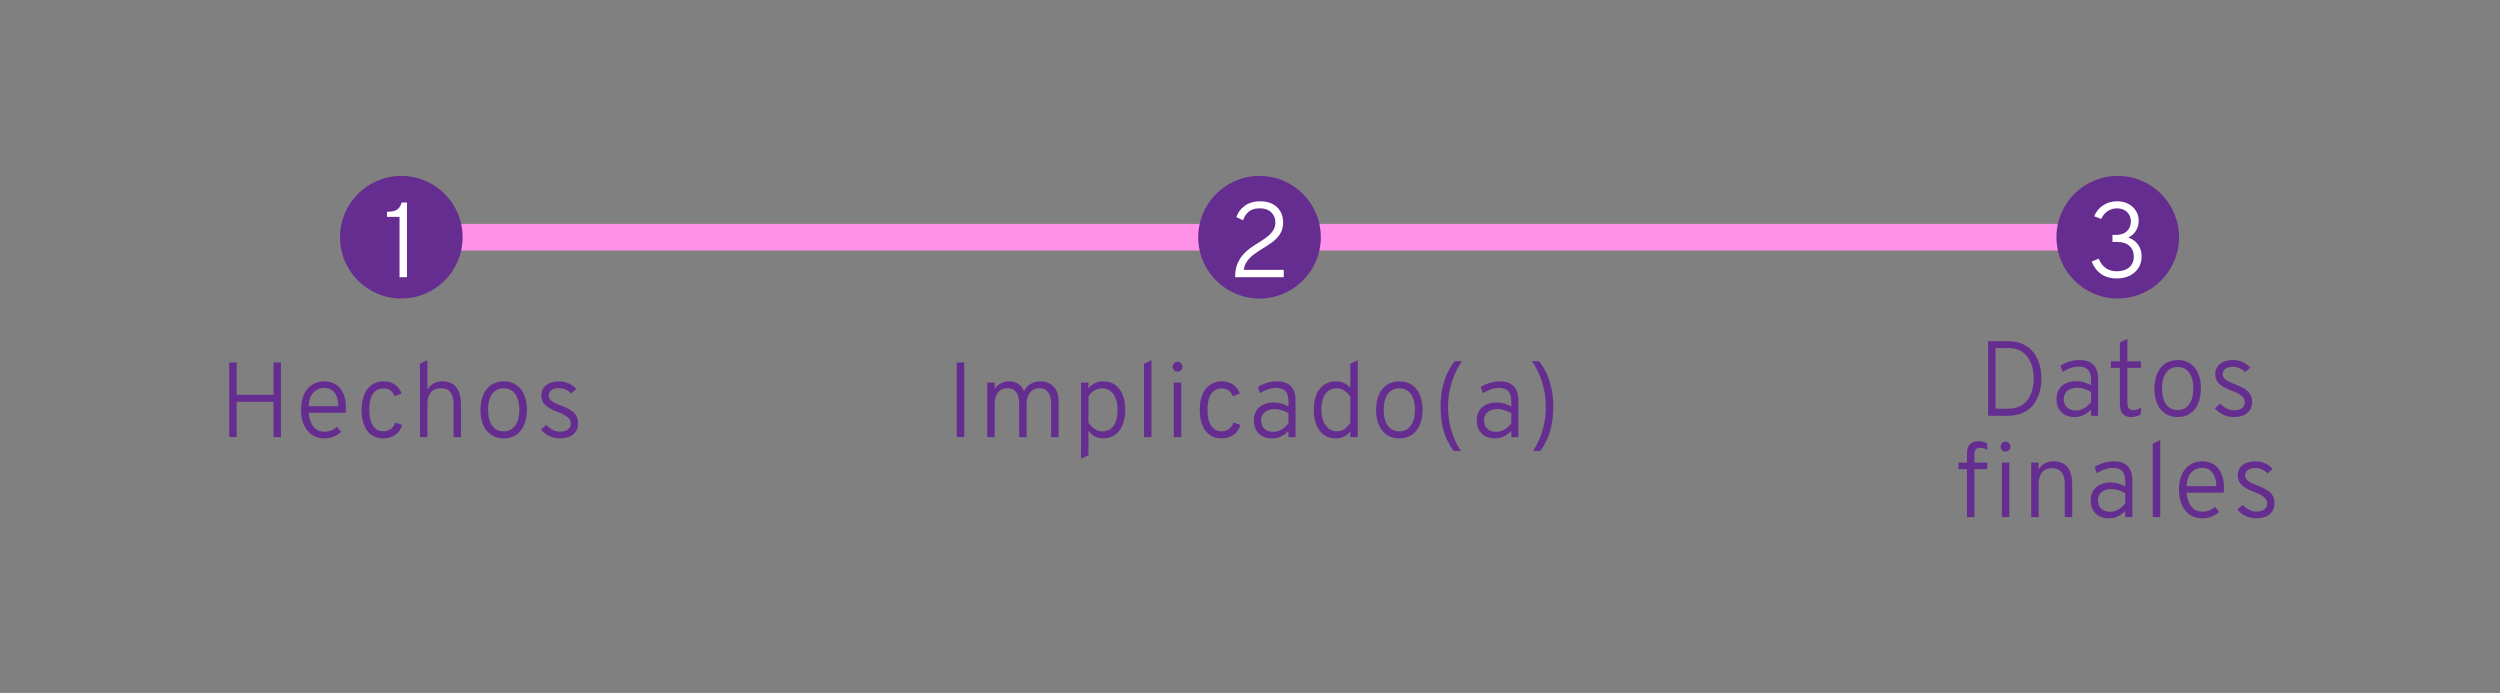 <svg width="469" height="130" viewBox="0 0 469 130" fill="none" xmlns="http://www.w3.org/2000/svg">
<rect x="0" y="0" width="469" height="130" fill="#808080" stroke="none"/>
<path d="M74.786 42H401.786V47H74.786V42Z" fill="#FF92E8"/>
<path d="M86.786 44.5C86.786 50.851 81.638 56 75.286 56C68.935 56 63.786 50.851 63.786 44.5C63.786 38.149 68.935 33 75.286 33C81.638 33 86.786 38.149 86.786 44.5Z" fill="#662D91"/>
<path d="M247.786 44.5C247.786 50.851 242.637 56 236.286 56C229.935 56 224.786 50.851 224.786 44.5C224.786 38.149 229.935 33 236.286 33C242.637 33 247.786 38.149 247.786 44.5Z" fill="#662D91"/>
<path d="M408.786 44.5C408.786 50.851 403.637 56 397.286 56C390.935 56 385.786 50.851 385.786 44.5C385.786 38.149 390.935 33 397.286 33C403.637 33 408.786 38.149 408.786 44.5Z" fill="#662D91"/>
<path d="M43 82V68H44.4V74.07H51.31V68H52.71V82H51.31V75.39H44.4V82H43Z" fill="#662D91"/>
<path d="M60.858 82.24C59.951 82.24 59.168 82.016 58.508 81.57C57.854 81.116 57.351 80.486 56.998 79.68C56.644 78.873 56.468 77.94 56.468 76.88C56.468 75.753 56.651 74.793 57.018 74C57.391 73.2 57.908 72.59 58.568 72.17C59.228 71.75 59.991 71.54 60.858 71.54C61.611 71.54 62.294 71.716 62.908 72.07C63.521 72.423 64.008 72.97 64.368 73.71C64.728 74.45 64.908 75.4 64.908 76.56C64.908 76.68 64.904 76.816 64.898 76.97C64.891 77.116 64.881 77.27 64.868 77.43H57.918C57.971 78.136 58.114 78.756 58.348 79.29C58.588 79.816 58.918 80.233 59.338 80.54C59.764 80.84 60.288 80.99 60.908 80.99C61.328 80.99 61.731 80.916 62.118 80.77C62.504 80.616 62.864 80.383 63.198 80.07L64.018 81.01C63.644 81.363 63.184 81.656 62.638 81.89C62.098 82.123 61.504 82.24 60.858 82.24ZM57.898 76.2H63.478C63.478 75.566 63.381 74.99 63.188 74.47C63.001 73.95 62.711 73.536 62.318 73.23C61.931 72.923 61.444 72.77 60.858 72.77C60.064 72.77 59.388 73.043 58.828 73.59C58.274 74.136 57.964 75.006 57.898 76.2Z" fill="#662D91"/>
<path d="M71.877 82.24C71.037 82.24 70.314 82.026 69.707 81.6C69.1 81.166 68.634 80.553 68.307 79.76C67.987 78.96 67.827 78.006 67.827 76.9C67.827 75.786 67.994 74.83 68.327 74.03C68.66 73.23 69.137 72.616 69.757 72.19C70.377 71.756 71.117 71.54 71.977 71.54C72.797 71.54 73.497 71.74 74.077 72.14C74.664 72.533 75.09 73.1 75.357 73.84L74.027 74.33C73.854 73.856 73.59 73.493 73.237 73.24C72.884 72.986 72.47 72.86 71.997 72.86C71.11 72.86 70.434 73.203 69.967 73.89C69.507 74.576 69.277 75.58 69.277 76.9C69.277 78.166 69.507 79.153 69.967 79.86C70.427 80.56 71.074 80.91 71.907 80.91C72.454 80.91 72.924 80.763 73.317 80.47C73.71 80.176 73.984 79.776 74.137 79.27L75.457 79.71C75.224 80.51 74.79 81.133 74.157 81.58C73.53 82.02 72.77 82.24 71.877 82.24Z" fill="#662D91"/>
<path d="M78.781 82V68.21L80.181 67.56V73.1C80.468 72.6 80.851 72.216 81.331 71.95C81.811 71.676 82.351 71.54 82.951 71.54C83.811 71.54 84.498 71.723 85.011 72.09C85.531 72.45 85.905 72.963 86.131 73.63C86.365 74.296 86.481 75.086 86.481 76V82H85.081V75.75C85.081 74.87 84.895 74.163 84.521 73.63C84.155 73.096 83.561 72.83 82.741 72.83C81.901 72.83 81.265 73.086 80.831 73.6C80.398 74.113 80.181 74.87 80.181 75.87V82H78.781Z" fill="#662D91"/>
<path d="M94.496 82.24C93.149 82.24 92.086 81.763 91.306 80.81C90.526 79.85 90.136 78.546 90.136 76.9C90.136 75.8 90.312 74.85 90.666 74.05C91.019 73.25 91.522 72.633 92.176 72.2C92.829 71.76 93.602 71.54 94.496 71.54C95.396 71.54 96.172 71.756 96.826 72.19C97.479 72.616 97.979 73.23 98.326 74.03C98.679 74.83 98.856 75.78 98.856 76.88C98.856 77.98 98.679 78.933 98.326 79.74C97.972 80.54 97.469 81.156 96.816 81.59C96.162 82.023 95.389 82.24 94.496 82.24ZM94.496 80.92C95.416 80.92 96.132 80.563 96.646 79.85C97.166 79.136 97.426 78.146 97.426 76.88C97.426 75.606 97.166 74.616 96.646 73.91C96.132 73.203 95.416 72.85 94.496 72.85C93.562 72.85 92.839 73.203 92.326 73.91C91.819 74.61 91.566 75.606 91.566 76.9C91.566 78.173 91.822 79.163 92.336 79.87C92.849 80.57 93.569 80.92 94.496 80.92Z" fill="#662D91"/>
<path d="M105.005 82.24C104.325 82.24 103.672 82.093 103.045 81.8C102.419 81.506 101.892 81.1 101.465 80.58L102.485 79.71C102.852 80.11 103.259 80.42 103.705 80.64C104.152 80.86 104.592 80.97 105.025 80.97C105.679 80.97 106.182 80.836 106.535 80.57C106.895 80.303 107.075 79.93 107.075 79.45C107.075 79.15 106.992 78.876 106.825 78.63C106.665 78.383 106.402 78.153 106.035 77.94C105.669 77.72 105.185 77.496 104.585 77.27C103.505 76.87 102.729 76.433 102.255 75.96C101.782 75.48 101.545 74.886 101.545 74.18C101.545 73.393 101.849 72.756 102.455 72.27C103.069 71.783 103.865 71.54 104.845 71.54C105.492 71.54 106.099 71.666 106.665 71.92C107.232 72.166 107.715 72.523 108.115 72.99L107.135 73.81C106.482 73.143 105.712 72.81 104.825 72.81C104.245 72.81 103.785 72.933 103.445 73.18C103.112 73.42 102.945 73.753 102.945 74.18C102.945 74.573 103.119 74.913 103.465 75.2C103.812 75.48 104.445 75.79 105.365 76.13C106.112 76.41 106.712 76.706 107.165 77.02C107.619 77.326 107.945 77.676 108.145 78.07C108.352 78.463 108.455 78.916 108.455 79.43C108.455 80.303 108.149 80.99 107.535 81.49C106.922 81.99 106.079 82.24 105.005 82.24Z" fill="#662D91"/>
<path d="M179.488 82V68H180.888V82H179.488Z" fill="#662D91"/>
<path d="M185.207 82V71.78H186.607V72.98C186.9 72.513 187.284 72.156 187.757 71.91C188.23 71.663 188.76 71.54 189.347 71.54C189.994 71.54 190.557 71.7 191.037 72.02C191.524 72.34 191.884 72.79 192.117 73.37C192.404 72.796 192.81 72.35 193.337 72.03C193.87 71.703 194.464 71.54 195.117 71.54C196.177 71.54 197.02 71.87 197.647 72.53C198.274 73.183 198.587 74.07 198.587 75.19V82H197.187V75.73C197.187 74.783 196.997 74.063 196.617 73.57C196.237 73.076 195.687 72.83 194.967 72.83C194.494 72.83 194.077 72.953 193.717 73.2C193.364 73.446 193.087 73.793 192.887 74.24C192.687 74.68 192.587 75.19 192.587 75.77V82H191.187V75.73C191.187 74.776 191.004 74.056 190.637 73.57C190.27 73.076 189.724 72.83 188.997 72.83C188.257 72.83 187.674 73.093 187.247 73.62C186.82 74.14 186.607 74.853 186.607 75.76V82H185.207Z" fill="#662D91"/>
<path d="M202.797 86.06V71.78H204.197V72.85C204.924 71.976 205.857 71.54 206.997 71.54C207.837 71.54 208.564 71.756 209.177 72.19C209.79 72.623 210.264 73.24 210.597 74.04C210.93 74.84 211.097 75.786 211.097 76.88C211.097 77.98 210.927 78.933 210.587 79.74C210.254 80.54 209.774 81.156 209.147 81.59C208.527 82.023 207.79 82.24 206.937 82.24C206.364 82.24 205.847 82.12 205.387 81.88C204.927 81.633 204.53 81.273 204.197 80.8V85.39L202.797 86.06ZM206.797 80.92C207.717 80.92 208.424 80.57 208.917 79.87C209.41 79.17 209.657 78.173 209.657 76.88C209.657 75.64 209.397 74.66 208.877 73.94C208.364 73.213 207.67 72.85 206.797 72.85C206.25 72.85 205.75 72.986 205.297 73.26C204.844 73.533 204.477 73.92 204.197 74.42V79.27C204.55 79.81 204.947 80.22 205.387 80.5C205.827 80.78 206.297 80.92 206.797 80.92Z" fill="#662D91"/>
<path d="M214.617 82V68.23L216.017 67.56V82H214.617Z" fill="#662D91"/>
<path d="M220.204 82V71.78H221.604V82H220.204ZM220.894 69.73C220.641 69.73 220.424 69.64 220.244 69.46C220.071 69.28 219.984 69.063 219.984 68.81C219.984 68.543 220.071 68.32 220.244 68.14C220.424 67.953 220.641 67.86 220.894 67.86C221.161 67.86 221.381 67.953 221.554 68.14C221.734 68.32 221.824 68.543 221.824 68.81C221.824 69.063 221.734 69.28 221.554 69.46C221.381 69.64 221.161 69.73 220.894 69.73Z" fill="#662D91"/>
<path d="M229.123 82.24C228.283 82.24 227.56 82.026 226.953 81.6C226.346 81.166 225.88 80.553 225.553 79.76C225.233 78.96 225.073 78.006 225.073 76.9C225.073 75.786 225.24 74.83 225.573 74.03C225.906 73.23 226.383 72.616 227.003 72.19C227.623 71.756 228.363 71.54 229.223 71.54C230.043 71.54 230.743 71.74 231.323 72.14C231.91 72.533 232.336 73.1 232.603 73.84L231.273 74.33C231.1 73.856 230.836 73.493 230.483 73.24C230.13 72.986 229.716 72.86 229.243 72.86C228.356 72.86 227.68 73.203 227.213 73.89C226.753 74.576 226.523 75.58 226.523 76.9C226.523 78.166 226.753 79.153 227.213 79.86C227.673 80.56 228.32 80.91 229.153 80.91C229.7 80.91 230.17 80.763 230.563 80.47C230.956 80.176 231.23 79.776 231.383 79.27L232.703 79.71C232.47 80.51 232.036 81.133 231.403 81.58C230.776 82.02 230.016 82.24 229.123 82.24Z" fill="#662D91"/>
<path d="M238.692 82.24C237.612 82.24 236.765 81.94 236.152 81.34C235.539 80.733 235.232 79.9 235.232 78.84C235.232 78.16 235.382 77.57 235.682 77.07C235.989 76.57 236.419 76.186 236.972 75.92C237.532 75.646 238.192 75.51 238.952 75.51C239.452 75.51 239.929 75.573 240.382 75.7C240.842 75.826 241.285 76.016 241.712 76.27V75.29C241.712 74.423 241.522 73.786 241.142 73.38C240.769 72.973 240.185 72.77 239.392 72.77C238.919 72.77 238.415 72.86 237.882 73.04C237.355 73.213 236.855 73.46 236.382 73.78L235.972 72.6C236.512 72.26 237.095 72 237.722 71.82C238.349 71.633 238.962 71.54 239.562 71.54C240.709 71.54 241.575 71.84 242.162 72.44C242.749 73.04 243.042 73.923 243.042 75.09V82H241.712V80.84C241.305 81.286 240.839 81.633 240.312 81.88C239.792 82.12 239.252 82.24 238.692 82.24ZM238.872 81.01C239.385 81.01 239.885 80.876 240.372 80.61C240.859 80.336 241.305 79.946 241.712 79.44V77.53C241.319 77.276 240.892 77.083 240.432 76.95C239.979 76.81 239.539 76.74 239.112 76.74C238.345 76.74 237.732 76.933 237.272 77.32C236.819 77.7 236.592 78.21 236.592 78.85C236.592 79.51 236.795 80.036 237.202 80.43C237.609 80.816 238.165 81.01 238.872 81.01Z" fill="#662D91"/>
<path d="M250.574 82.24C249.307 82.24 248.304 81.76 247.564 80.8C246.83 79.833 246.464 78.526 246.464 76.88C246.464 75.773 246.63 74.823 246.964 74.03C247.297 73.23 247.774 72.616 248.394 72.19C249.02 71.756 249.764 71.54 250.624 71.54C251.684 71.54 252.58 71.946 253.314 72.76V68.23L254.714 67.56V82H253.314V80.98C252.6 81.82 251.687 82.24 250.574 82.24ZM250.784 80.92C251.284 80.92 251.76 80.776 252.214 80.49C252.667 80.196 253.034 79.8 253.314 79.3V74.4C253.014 73.92 252.637 73.543 252.184 73.27C251.737 72.99 251.27 72.85 250.784 72.85C249.864 72.85 249.15 73.2 248.644 73.9C248.144 74.593 247.894 75.586 247.894 76.88C247.894 77.673 248.017 78.373 248.264 78.98C248.51 79.586 248.85 80.063 249.284 80.41C249.717 80.75 250.217 80.92 250.784 80.92Z" fill="#662D91"/>
<path d="M262.515 82.24C261.168 82.24 260.105 81.763 259.325 80.81C258.545 79.85 258.155 78.546 258.155 76.9C258.155 75.8 258.332 74.85 258.685 74.05C259.038 73.25 259.542 72.633 260.195 72.2C260.848 71.76 261.622 71.54 262.515 71.54C263.415 71.54 264.192 71.756 264.845 72.19C265.498 72.616 265.998 73.23 266.345 74.03C266.698 74.83 266.875 75.78 266.875 76.88C266.875 77.98 266.698 78.933 266.345 79.74C265.992 80.54 265.488 81.156 264.835 81.59C264.182 82.023 263.408 82.24 262.515 82.24ZM262.515 80.92C263.435 80.92 264.152 80.563 264.665 79.85C265.185 79.136 265.445 78.146 265.445 76.88C265.445 75.606 265.185 74.616 264.665 73.91C264.152 73.203 263.435 72.85 262.515 72.85C261.582 72.85 260.858 73.203 260.345 73.91C259.838 74.61 259.585 75.606 259.585 76.9C259.585 78.173 259.842 79.163 260.355 79.87C260.868 80.57 261.588 80.92 262.515 80.92Z" fill="#662D91"/>
<path d="M272.7 84.6C272.294 84.066 271.904 83.42 271.53 82.66C271.157 81.906 270.85 81.01 270.61 79.97C270.377 78.93 270.26 77.713 270.26 76.32C270.26 74.926 270.387 73.686 270.64 72.6C270.9 71.513 271.234 70.57 271.64 69.77C272.047 68.963 272.474 68.293 272.92 67.76H274.28C274.1 67.98 273.864 68.343 273.57 68.85C273.284 69.35 272.994 69.97 272.7 70.71C272.407 71.45 272.16 72.293 271.96 73.24C271.76 74.18 271.66 75.206 271.66 76.32C271.66 77.44 271.754 78.46 271.94 79.38C272.134 80.3 272.364 81.11 272.63 81.81C272.904 82.51 273.174 83.093 273.44 83.56C273.707 84.033 273.914 84.38 274.06 84.6H272.7Z" fill="#662D91"/>
<path d="M280.497 82.24C279.417 82.24 278.57 81.94 277.957 81.34C277.343 80.733 277.037 79.9 277.037 78.84C277.037 78.16 277.187 77.57 277.487 77.07C277.793 76.57 278.223 76.186 278.777 75.92C279.337 75.646 279.997 75.51 280.757 75.51C281.257 75.51 281.733 75.573 282.187 75.7C282.647 75.826 283.09 76.016 283.517 76.27V75.29C283.517 74.423 283.327 73.786 282.947 73.38C282.573 72.973 281.99 72.77 281.197 72.77C280.723 72.77 280.22 72.86 279.687 73.04C279.16 73.213 278.66 73.46 278.187 73.78L277.777 72.6C278.317 72.26 278.9 72 279.527 71.82C280.153 71.633 280.767 71.54 281.367 71.54C282.513 71.54 283.38 71.84 283.967 72.44C284.553 73.04 284.847 73.923 284.847 75.09V82H283.517V80.84C283.11 81.286 282.643 81.633 282.117 81.88C281.597 82.12 281.057 82.24 280.497 82.24ZM280.677 81.01C281.19 81.01 281.69 80.876 282.177 80.61C282.663 80.336 283.11 79.946 283.517 79.44V77.53C283.123 77.276 282.697 77.083 282.237 76.95C281.783 76.81 281.343 76.74 280.917 76.74C280.15 76.74 279.537 76.933 279.077 77.32C278.623 77.7 278.397 78.21 278.397 78.85C278.397 79.51 278.6 80.036 279.007 80.43C279.413 80.816 279.97 81.01 280.677 81.01Z" fill="#662D91"/>
<path d="M287.588 84.6C287.741 84.38 287.948 84.033 288.208 83.56C288.474 83.093 288.744 82.51 289.018 81.81C289.291 81.11 289.521 80.3 289.708 79.38C289.894 78.46 289.988 77.44 289.988 76.32C289.988 75.206 289.888 74.18 289.688 73.24C289.488 72.293 289.241 71.45 288.948 70.71C288.654 69.97 288.361 69.35 288.068 68.85C287.781 68.343 287.548 67.98 287.368 67.76H288.728C289.174 68.293 289.601 68.963 290.008 69.77C290.414 70.57 290.744 71.513 290.998 72.6C291.258 73.686 291.388 74.926 291.388 76.32C291.388 77.713 291.268 78.93 291.028 79.97C290.794 81.01 290.491 81.906 290.118 82.66C289.744 83.42 289.354 84.066 288.948 84.6H287.588Z" fill="#662D91"/>
<path d="M372.965 78V64H376.575C377.761 64 378.765 64.2 379.585 64.6C380.405 65 381.061 65.536 381.555 66.21C382.055 66.876 382.415 67.626 382.635 68.46C382.861 69.286 382.975 70.133 382.975 71C382.975 71.806 382.871 72.62 382.665 73.44C382.458 74.26 382.111 75.016 381.625 75.71C381.138 76.396 380.475 76.95 379.635 77.37C378.801 77.79 377.755 78 376.495 78H372.965ZM374.365 76.68H376.645C377.585 76.68 378.368 76.513 378.995 76.18C379.621 75.84 380.121 75.393 380.495 74.84C380.868 74.28 381.131 73.666 381.285 73C381.445 72.326 381.525 71.66 381.525 71C381.525 70.286 381.438 69.593 381.265 68.92C381.098 68.24 380.825 67.63 380.445 67.09C380.071 66.543 379.585 66.11 378.985 65.79C378.391 65.47 377.668 65.31 376.815 65.31H374.365V76.68Z" fill="#662D91"/>
<path d="M389.258 78.24C388.178 78.24 387.332 77.94 386.718 77.34C386.105 76.733 385.798 75.9 385.798 74.84C385.798 74.16 385.948 73.57 386.248 73.07C386.555 72.57 386.985 72.186 387.538 71.92C388.098 71.646 388.758 71.51 389.518 71.51C390.018 71.51 390.495 71.573 390.948 71.7C391.408 71.826 391.852 72.016 392.278 72.27V71.29C392.278 70.423 392.088 69.786 391.708 69.38C391.335 68.973 390.752 68.77 389.958 68.77C389.485 68.77 388.982 68.86 388.448 69.04C387.922 69.213 387.422 69.46 386.948 69.78L386.538 68.6C387.078 68.26 387.662 68 388.288 67.82C388.915 67.633 389.528 67.54 390.128 67.54C391.275 67.54 392.142 67.84 392.728 68.44C393.315 69.04 393.608 69.923 393.608 71.09V78H392.278V76.84C391.872 77.286 391.405 77.633 390.878 77.88C390.358 78.12 389.818 78.24 389.258 78.24ZM389.438 77.01C389.952 77.01 390.452 76.876 390.938 76.61C391.425 76.336 391.872 75.946 392.278 75.44V73.53C391.885 73.276 391.458 73.083 390.998 72.95C390.545 72.81 390.105 72.74 389.678 72.74C388.912 72.74 388.298 72.933 387.838 73.32C387.385 73.7 387.158 74.21 387.158 74.85C387.158 75.51 387.362 76.036 387.768 76.43C388.175 76.816 388.732 77.01 389.438 77.01Z" fill="#662D91"/>
<path d="M399.754 78.24C399.081 78.24 398.567 78.036 398.214 77.63C397.867 77.216 397.694 76.62 397.694 75.84V69.01H396.004V67.78H397.694V64.24L399.094 63.56V67.78H401.634V69.01H399.094V75.42C399.094 75.953 399.181 76.34 399.354 76.58C399.534 76.813 399.821 76.93 400.214 76.93C400.694 76.93 401.197 76.756 401.724 76.41L401.564 77.79C401.297 77.943 401.011 78.056 400.704 78.13C400.397 78.203 400.081 78.24 399.754 78.24Z" fill="#662D91"/>
<path d="M408.531 78.24C407.184 78.24 406.121 77.763 405.341 76.81C404.561 75.85 404.171 74.546 404.171 72.9C404.171 71.8 404.347 70.85 404.701 70.05C405.054 69.25 405.557 68.633 406.211 68.2C406.864 67.76 407.637 67.54 408.531 67.54C409.431 67.54 410.207 67.756 410.861 68.19C411.514 68.616 412.014 69.23 412.361 70.03C412.714 70.83 412.891 71.78 412.891 72.88C412.891 73.98 412.714 74.933 412.361 75.74C412.007 76.54 411.504 77.156 410.851 77.59C410.197 78.023 409.424 78.24 408.531 78.24ZM408.531 76.92C409.451 76.92 410.167 76.563 410.681 75.85C411.201 75.136 411.461 74.146 411.461 72.88C411.461 71.606 411.201 70.616 410.681 69.91C410.167 69.203 409.451 68.85 408.531 68.85C407.597 68.85 406.874 69.203 406.361 69.91C405.854 70.61 405.601 71.606 405.601 72.9C405.601 74.173 405.857 75.163 406.371 75.87C406.884 76.57 407.604 76.92 408.531 76.92Z" fill="#662D91"/>
<path d="M419.041 78.24C418.361 78.24 417.707 78.093 417.081 77.8C416.454 77.506 415.927 77.1 415.501 76.58L416.521 75.71C416.887 76.11 417.294 76.42 417.741 76.64C418.187 76.86 418.627 76.97 419.061 76.97C419.714 76.97 420.217 76.836 420.571 76.57C420.931 76.303 421.111 75.93 421.111 75.45C421.111 75.15 421.027 74.876 420.861 74.63C420.701 74.383 420.437 74.153 420.071 73.94C419.704 73.72 419.221 73.496 418.621 73.27C417.541 72.87 416.764 72.433 416.291 71.96C415.817 71.48 415.581 70.886 415.581 70.18C415.581 69.393 415.884 68.756 416.491 68.27C417.104 67.783 417.901 67.54 418.881 67.54C419.527 67.54 420.134 67.666 420.701 67.92C421.267 68.166 421.751 68.523 422.151 68.99L421.171 69.81C420.517 69.143 419.747 68.81 418.861 68.81C418.281 68.81 417.821 68.933 417.481 69.18C417.147 69.42 416.981 69.753 416.981 70.18C416.981 70.573 417.154 70.913 417.501 71.2C417.847 71.48 418.481 71.79 419.401 72.13C420.147 72.41 420.747 72.706 421.201 73.02C421.654 73.326 421.981 73.676 422.181 74.07C422.387 74.463 422.491 74.916 422.491 75.43C422.491 76.303 422.184 76.99 421.571 77.49C420.957 77.99 420.114 78.24 419.041 78.24Z" fill="#662D91"/>
<path d="M369.004 97V88.01H367.404V86.78H369.004V85.03C369.004 84.296 369.187 83.736 369.554 83.35C369.927 82.956 370.457 82.76 371.144 82.76C371.43 82.76 371.714 82.796 371.994 82.87C372.28 82.943 372.554 83.05 372.814 83.19V84.37C372.54 84.243 372.297 84.153 372.084 84.1C371.87 84.046 371.654 84.02 371.434 84.02C371.067 84.02 370.804 84.116 370.644 84.31C370.484 84.496 370.404 84.813 370.404 85.26V86.78H372.814V88.01H370.404V97H369.004Z" fill="#662D91"/>
<path d="M375.548 97V86.78H376.948V97H375.548ZM376.238 84.73C375.984 84.73 375.768 84.64 375.588 84.46C375.414 84.28 375.328 84.063 375.328 83.81C375.328 83.543 375.414 83.32 375.588 83.14C375.768 82.953 375.984 82.86 376.238 82.86C376.504 82.86 376.724 82.953 376.898 83.14C377.078 83.32 377.168 83.543 377.168 83.81C377.168 84.063 377.078 84.28 376.898 84.46C376.724 84.64 376.504 84.73 376.238 84.73Z" fill="#662D91"/>
<path d="M381.047 97V86.78H382.447V88.09C382.733 87.59 383.113 87.206 383.587 86.94C384.067 86.673 384.61 86.54 385.217 86.54C386.41 86.54 387.297 86.91 387.877 87.65C388.457 88.383 388.747 89.5 388.747 91V97H387.347V90.75C387.347 89.796 387.147 89.073 386.747 88.58C386.347 88.08 385.767 87.83 385.007 87.83C384.167 87.83 383.53 88.086 383.097 88.6C382.663 89.113 382.447 89.87 382.447 90.87V97H381.047Z" fill="#662D91"/>
<path d="M395.676 97.24C394.596 97.24 393.75 96.94 393.136 96.34C392.523 95.733 392.216 94.9 392.216 93.84C392.216 93.16 392.366 92.57 392.666 92.07C392.973 91.57 393.403 91.186 393.956 90.92C394.516 90.646 395.176 90.51 395.936 90.51C396.436 90.51 396.913 90.573 397.366 90.7C397.826 90.826 398.27 91.016 398.696 91.27V90.29C398.696 89.423 398.506 88.786 398.126 88.38C397.753 87.973 397.17 87.77 396.376 87.77C395.903 87.77 395.4 87.86 394.866 88.04C394.34 88.213 393.84 88.46 393.366 88.78L392.956 87.6C393.496 87.26 394.08 87 394.706 86.82C395.333 86.633 395.946 86.54 396.546 86.54C397.693 86.54 398.56 86.84 399.146 87.44C399.733 88.04 400.026 88.923 400.026 90.09V97H398.696V95.84C398.29 96.286 397.823 96.633 397.296 96.88C396.776 97.12 396.236 97.24 395.676 97.24ZM395.856 96.01C396.37 96.01 396.87 95.876 397.356 95.61C397.843 95.336 398.29 94.946 398.696 94.44V92.53C398.303 92.276 397.876 92.083 397.416 91.95C396.963 91.81 396.523 91.74 396.096 91.74C395.33 91.74 394.716 91.933 394.256 92.32C393.803 92.7 393.576 93.21 393.576 93.85C393.576 94.51 393.78 95.036 394.186 95.43C394.593 95.816 395.15 96.01 395.856 96.01Z" fill="#662D91"/>
<path d="M403.855 97V83.23L405.255 82.56V97H403.855Z" fill="#662D91"/>
<path d="M413.162 97.24C412.256 97.24 411.472 97.016 410.812 96.57C410.159 96.116 409.656 95.486 409.302 94.68C408.949 93.873 408.772 92.94 408.772 91.88C408.772 90.753 408.956 89.793 409.322 89C409.696 88.2 410.212 87.59 410.872 87.17C411.532 86.75 412.296 86.54 413.162 86.54C413.916 86.54 414.599 86.716 415.212 87.07C415.826 87.423 416.312 87.97 416.672 88.71C417.032 89.45 417.212 90.4 417.212 91.56C417.212 91.68 417.209 91.816 417.202 91.97C417.196 92.116 417.186 92.27 417.172 92.43H410.222C410.276 93.136 410.419 93.756 410.652 94.29C410.892 94.816 411.222 95.233 411.642 95.54C412.069 95.84 412.592 95.99 413.212 95.99C413.632 95.99 414.036 95.916 414.422 95.77C414.809 95.616 415.169 95.383 415.502 95.07L416.322 96.01C415.949 96.363 415.489 96.656 414.942 96.89C414.402 97.123 413.809 97.24 413.162 97.24ZM410.202 91.2H415.782C415.782 90.566 415.686 89.99 415.492 89.47C415.306 88.95 415.016 88.536 414.622 88.23C414.236 87.923 413.749 87.77 413.162 87.77C412.369 87.77 411.692 88.043 411.132 88.59C410.579 89.136 410.269 90.006 410.202 91.2Z" fill="#662D91"/>
<path d="M423.251 97.24C422.571 97.24 421.918 97.093 421.291 96.8C420.665 96.506 420.138 96.1 419.711 95.58L420.731 94.71C421.098 95.11 421.505 95.42 421.951 95.64C422.398 95.86 422.838 95.97 423.271 95.97C423.925 95.97 424.428 95.836 424.781 95.57C425.141 95.303 425.321 94.93 425.321 94.45C425.321 94.15 425.238 93.876 425.071 93.63C424.911 93.383 424.648 93.153 424.281 92.94C423.915 92.72 423.431 92.496 422.831 92.27C421.751 91.87 420.975 91.433 420.501 90.96C420.028 90.48 419.791 89.886 419.791 89.18C419.791 88.393 420.095 87.756 420.701 87.27C421.315 86.783 422.111 86.54 423.091 86.54C423.738 86.54 424.345 86.666 424.911 86.92C425.478 87.166 425.961 87.523 426.361 87.99L425.381 88.81C424.728 88.143 423.958 87.81 423.071 87.81C422.491 87.81 422.031 87.933 421.691 88.18C421.358 88.42 421.191 88.753 421.191 89.18C421.191 89.573 421.365 89.913 421.711 90.2C422.058 90.48 422.691 90.79 423.611 91.13C424.358 91.41 424.958 91.706 425.411 92.02C425.865 92.326 426.191 92.676 426.391 93.07C426.598 93.463 426.701 93.916 426.701 94.43C426.701 95.303 426.395 95.99 425.781 96.49C425.168 96.99 424.325 97.24 423.251 97.24Z" fill="#662D91"/>
<path d="M74.952 52V40.68H72.602V39.73C73.109 39.73 73.542 39.683 73.902 39.59C74.262 39.49 74.559 39.317 74.792 39.07C75.032 38.817 75.219 38.46 75.352 38H76.352V52H74.952Z" fill="white"/>
<path d="M231.712 52C231.712 51.12 231.828 50.353 232.062 49.7C232.302 49.046 232.625 48.47 233.032 47.97C233.445 47.47 233.915 47.023 234.442 46.63C234.975 46.236 235.525 45.87 236.092 45.53C236.645 45.19 237.162 44.84 237.642 44.48C238.128 44.12 238.518 43.716 238.812 43.27C239.112 42.816 239.262 42.29 239.262 41.69C239.262 40.943 239.002 40.323 238.482 39.83C237.962 39.33 237.252 39.08 236.352 39.08C235.472 39.08 234.778 39.286 234.272 39.7C233.772 40.106 233.418 40.646 233.212 41.32L231.952 40.75C232.212 39.89 232.732 39.176 233.512 38.61C234.292 38.043 235.252 37.76 236.392 37.76C237.292 37.76 238.065 37.926 238.712 38.26C239.358 38.593 239.852 39.056 240.192 39.65C240.538 40.243 240.712 40.93 240.712 41.71C240.712 42.556 240.525 43.276 240.152 43.87C239.778 44.456 239.288 44.976 238.682 45.43C238.075 45.876 237.428 46.303 236.742 46.71C236.122 47.083 235.568 47.46 235.082 47.84C234.602 48.22 234.208 48.633 233.902 49.08C233.602 49.526 233.412 50.043 233.332 50.63H240.832V52H231.712Z" fill="white"/>
<path d="M397.089 52.24C395.969 52.24 395.009 51.97 394.209 51.43C393.409 50.883 392.806 50.093 392.399 49.06L393.709 48.53C394.376 50.103 395.503 50.89 397.089 50.89C398.076 50.89 398.856 50.646 399.429 50.16C400.009 49.666 400.299 49.003 400.299 48.17C400.299 47.296 400.026 46.616 399.479 46.13C398.939 45.636 398.186 45.39 397.219 45.39H396.299V44.06H397.049C397.863 44.06 398.516 43.83 399.009 43.37C399.503 42.903 399.749 42.296 399.749 41.55C399.749 40.81 399.509 40.216 399.029 39.77C398.549 39.316 397.923 39.09 397.149 39.09C396.509 39.09 395.929 39.26 395.409 39.6C394.896 39.94 394.486 40.43 394.179 41.07L392.869 40.57C393.229 39.696 393.789 39.01 394.549 38.51C395.316 38.01 396.183 37.76 397.149 37.76C397.936 37.76 398.636 37.92 399.249 38.24C399.863 38.553 400.343 38.986 400.689 39.54C401.043 40.086 401.219 40.71 401.219 41.41C401.219 42.103 401.046 42.733 400.699 43.3C400.353 43.86 399.873 44.283 399.259 44.57C400.046 44.823 400.659 45.263 401.099 45.89C401.546 46.516 401.769 47.263 401.769 48.13C401.769 48.936 401.569 49.65 401.169 50.27C400.776 50.883 400.226 51.366 399.519 51.72C398.819 52.066 398.009 52.24 397.089 52.24Z" fill="white"/>
</svg>
